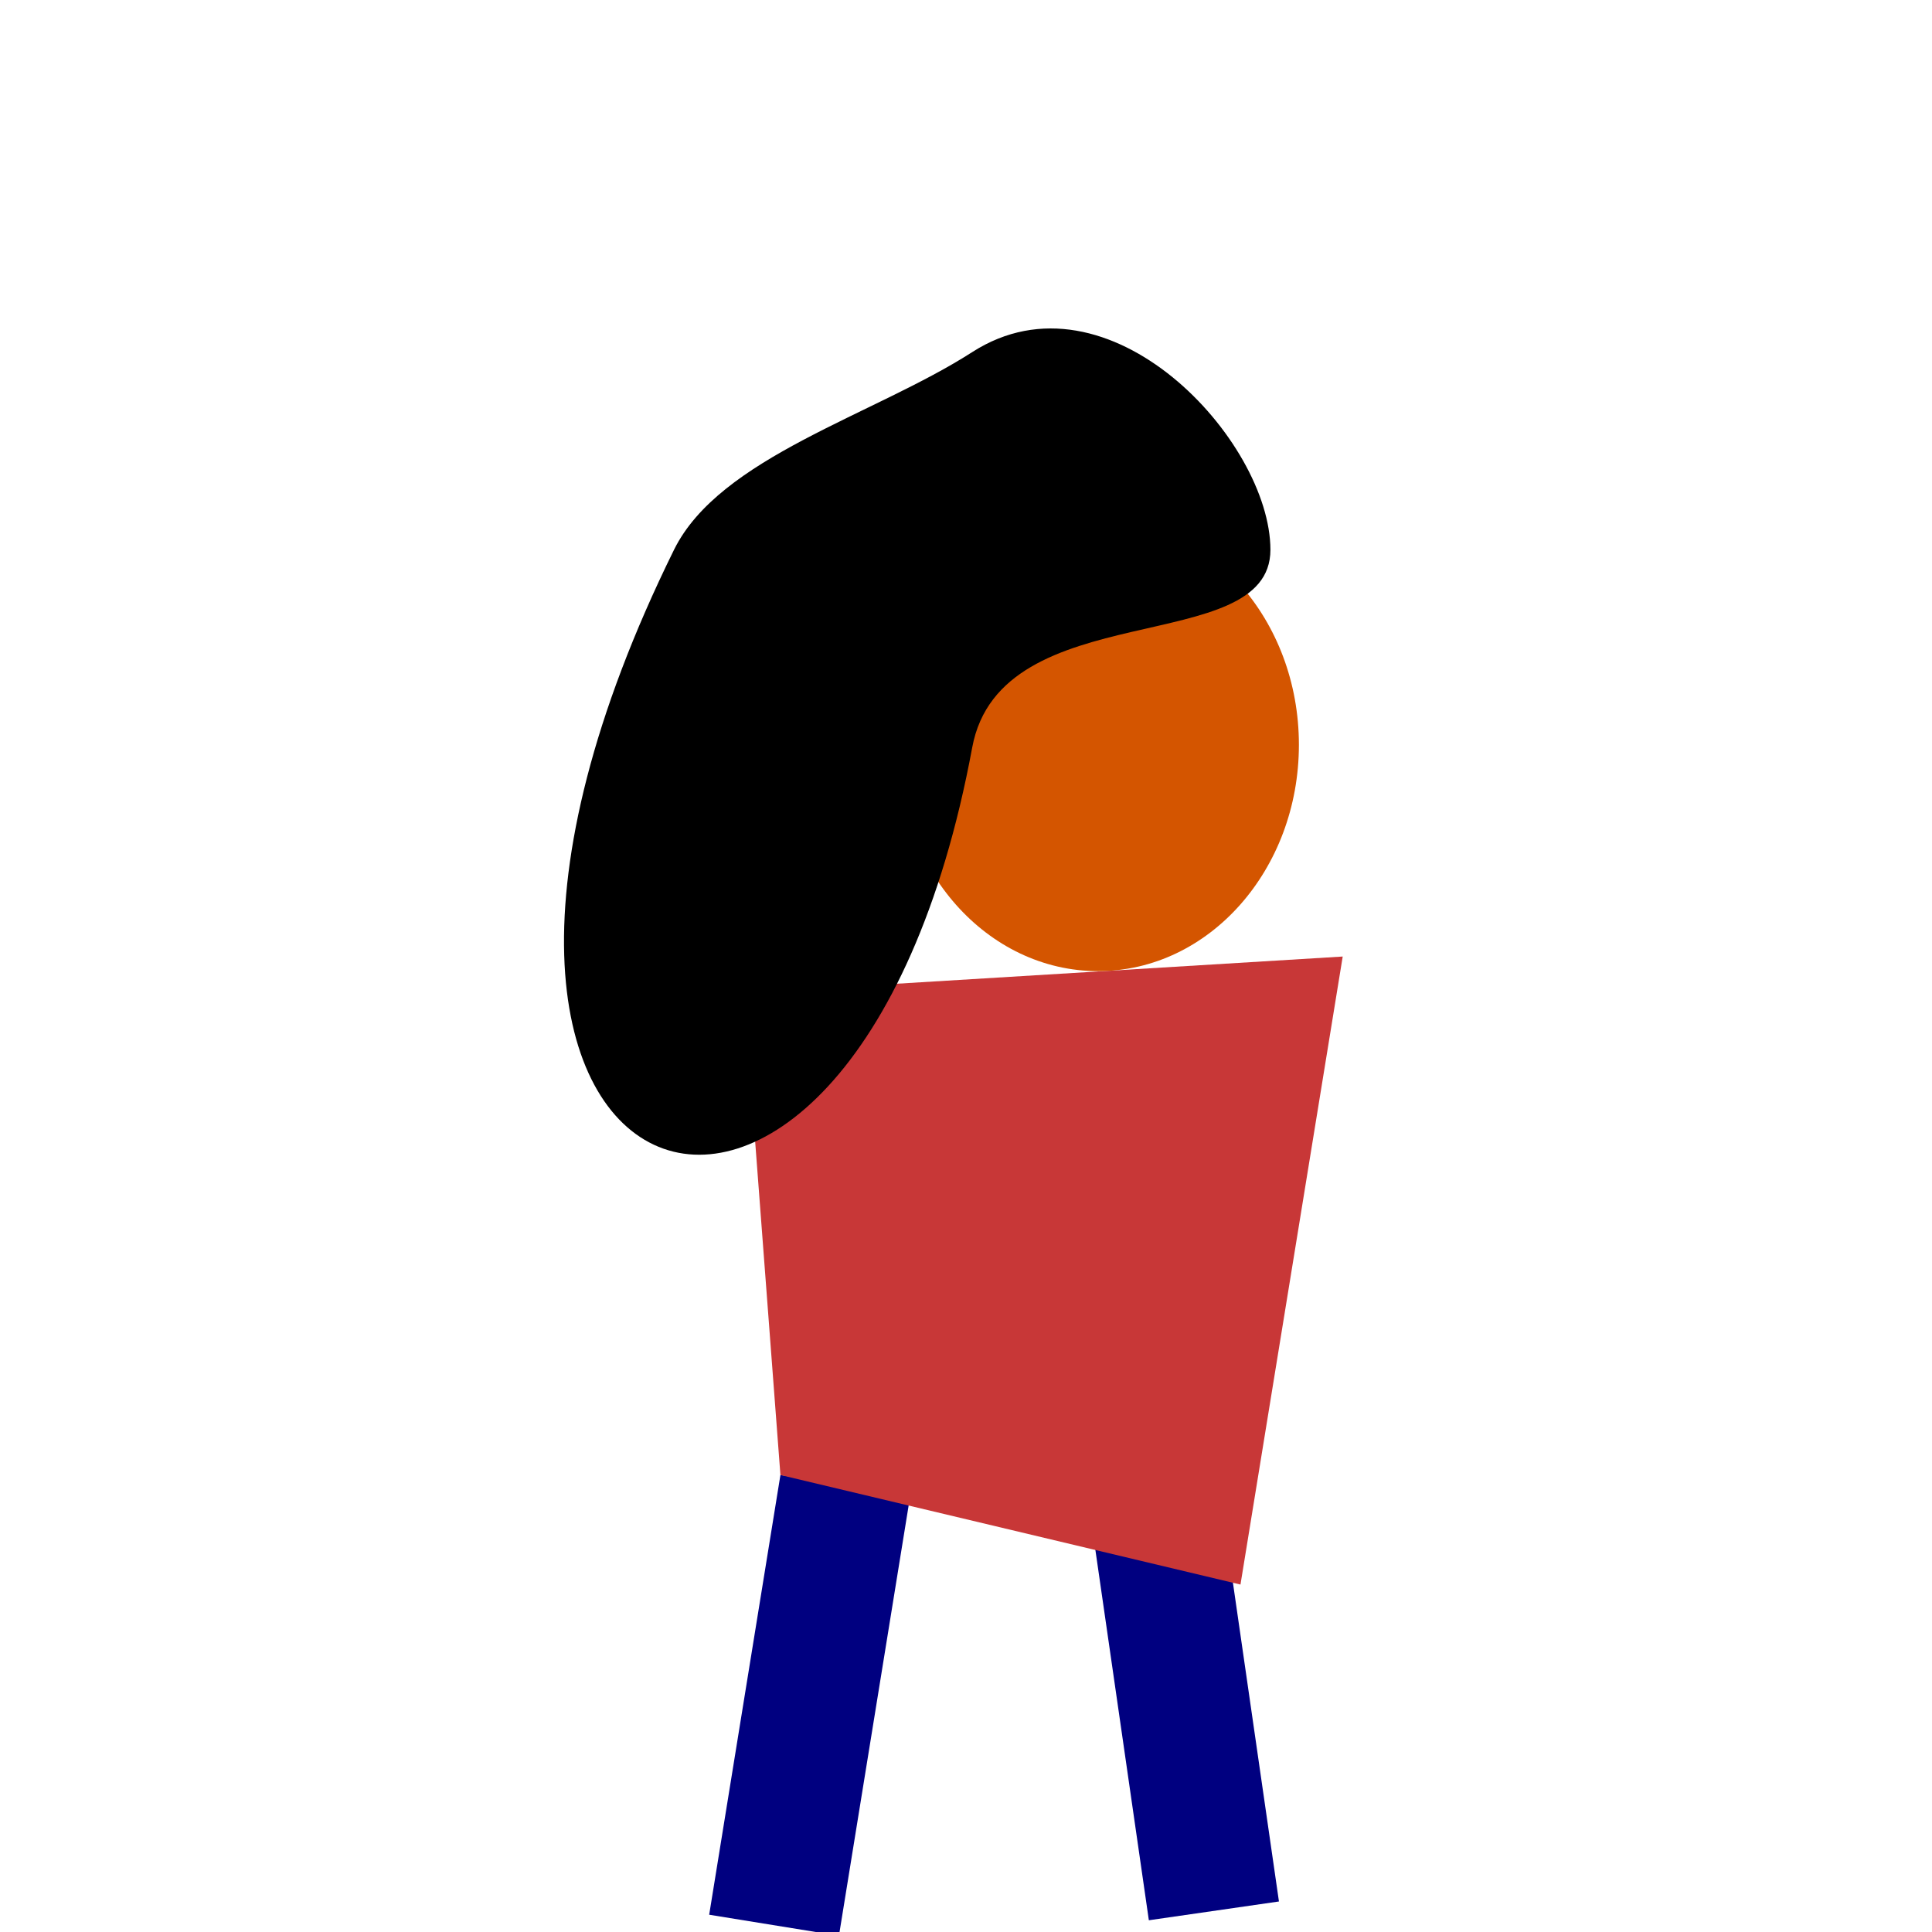 <?xml version="1.0" encoding="UTF-8" standalone="no"?>
<!-- Created with Inkscape (http://www.inkscape.org/) -->

<svg
   xmlns:dc="http://purl.org/dc/elements/1.1/"
   xmlns:cc="http://creativecommons.org/ns#"
   xmlns:rdf="http://www.w3.org/1999/02/22-rdf-syntax-ns#"
   xmlns:svg="http://www.w3.org/2000/svg"
   xmlns="http://www.w3.org/2000/svg"
   xmlns:sodipodi="http://sodipodi.sourceforge.net/DTD/sodipodi-0.dtd"
   xmlns:inkscape="http://www.inkscape.org/namespaces/inkscape"
   width="200mm"
   height="200mm"
   viewBox="0 0 200 200"
   version="1.1"
   id="svg21"
   inkscape:version="0.92.5 (2060ec1f9f, 2020-04-08)"
   sodipodi:docname="character.svg">
  <defs
     id="defs15" />
  <sodipodi:namedview
     id="base"
     pagecolor="#ffffff"
     bordercolor="#666666"
     borderopacity="1.0"
     inkscape:pageopacity="0.0"
     inkscape:pageshadow="2"
     inkscape:zoom="0.9899495"
     inkscape:cx="297.74216"
     inkscape:cy="362.86608"
     inkscape:document-units="mm"
     inkscape:current-layer="layer3"
     showgrid="false"
     inkscape:window-width="1853"
     inkscape:window-height="1057"
     inkscape:window-x="1979"
     inkscape:window-y="-8"
     inkscape:window-maximized="1" />
  <g
     inkscape:groupmode="layer"
     id="layer4"
     inkscape:label="Layer 3">
    <rect
       style="fill:#000080;fill-opacity:1;stroke:none;stroke-width:0.7;stroke-miterlimit:4;stroke-dasharray:none"
       id="rect97"
       width="13.607"
       height="46.113"
       x="89.301"
       y="167.627"
       transform="rotate(-8.216)" />
    <rect
       style="fill:#000080;fill-opacity:1;stroke:none;stroke-width:0.7;stroke-miterlimit:4;stroke-dasharray:none"
       id="rect97-7"
       width="13.607"
       height="46.113"
       x="104.17"
       y="137.806"
       transform="rotate(9.203)" />
  </g>
  <g
     inkscape:label="Layer 1"
     inkscape:groupmode="layer"
     id="layer1"
     transform="translate(0,-97)">
    <path
       style="fill:#c83737;fill-opacity:1;stroke:none;stroke-width:0.7;stroke-miterlimit:4;stroke-dasharray:none"
       d="m 77.009,199.8 61.988,-3.78 -10.583,65.012 -47.625,-11.339 z"
       id="rect90"
       inkscape:connector-curvature="0"
       sodipodi:nodetypes="ccccc" />
  </g>
  <g
     inkscape:groupmode="layer"
     id="layer3"
     inkscape:label="Layer 2">
    <ellipse
       style="fill:#d45500;fill-opacity:1;stroke:none;stroke-width:0.7;stroke-miterlimit:4;stroke-dasharray:none"
       id="path85"
       cx="113.673"
       cy="77.097"
       rx="20.789"
       ry="23.435" />
    <path
       style="fill:#000000;fill-opacity:1;stroke:none;stroke-width:0.58;stroke-miterlimit:4;stroke-dasharray:none"
       d="m 131.513,56.915 c 0,11.302 -27.913,4.516 -30.87,20.465 C 88.112,144.969 35.573,126.269 69.773,56.915 74.504,47.321 90.473,42.985 100.643,36.45 c 14.122,-9.073 30.87,9.162 30.87,20.465 z"
       id="path87"
       inkscape:connector-curvature="0"
       sodipodi:nodetypes="sssss" />
  </g>
</svg>

